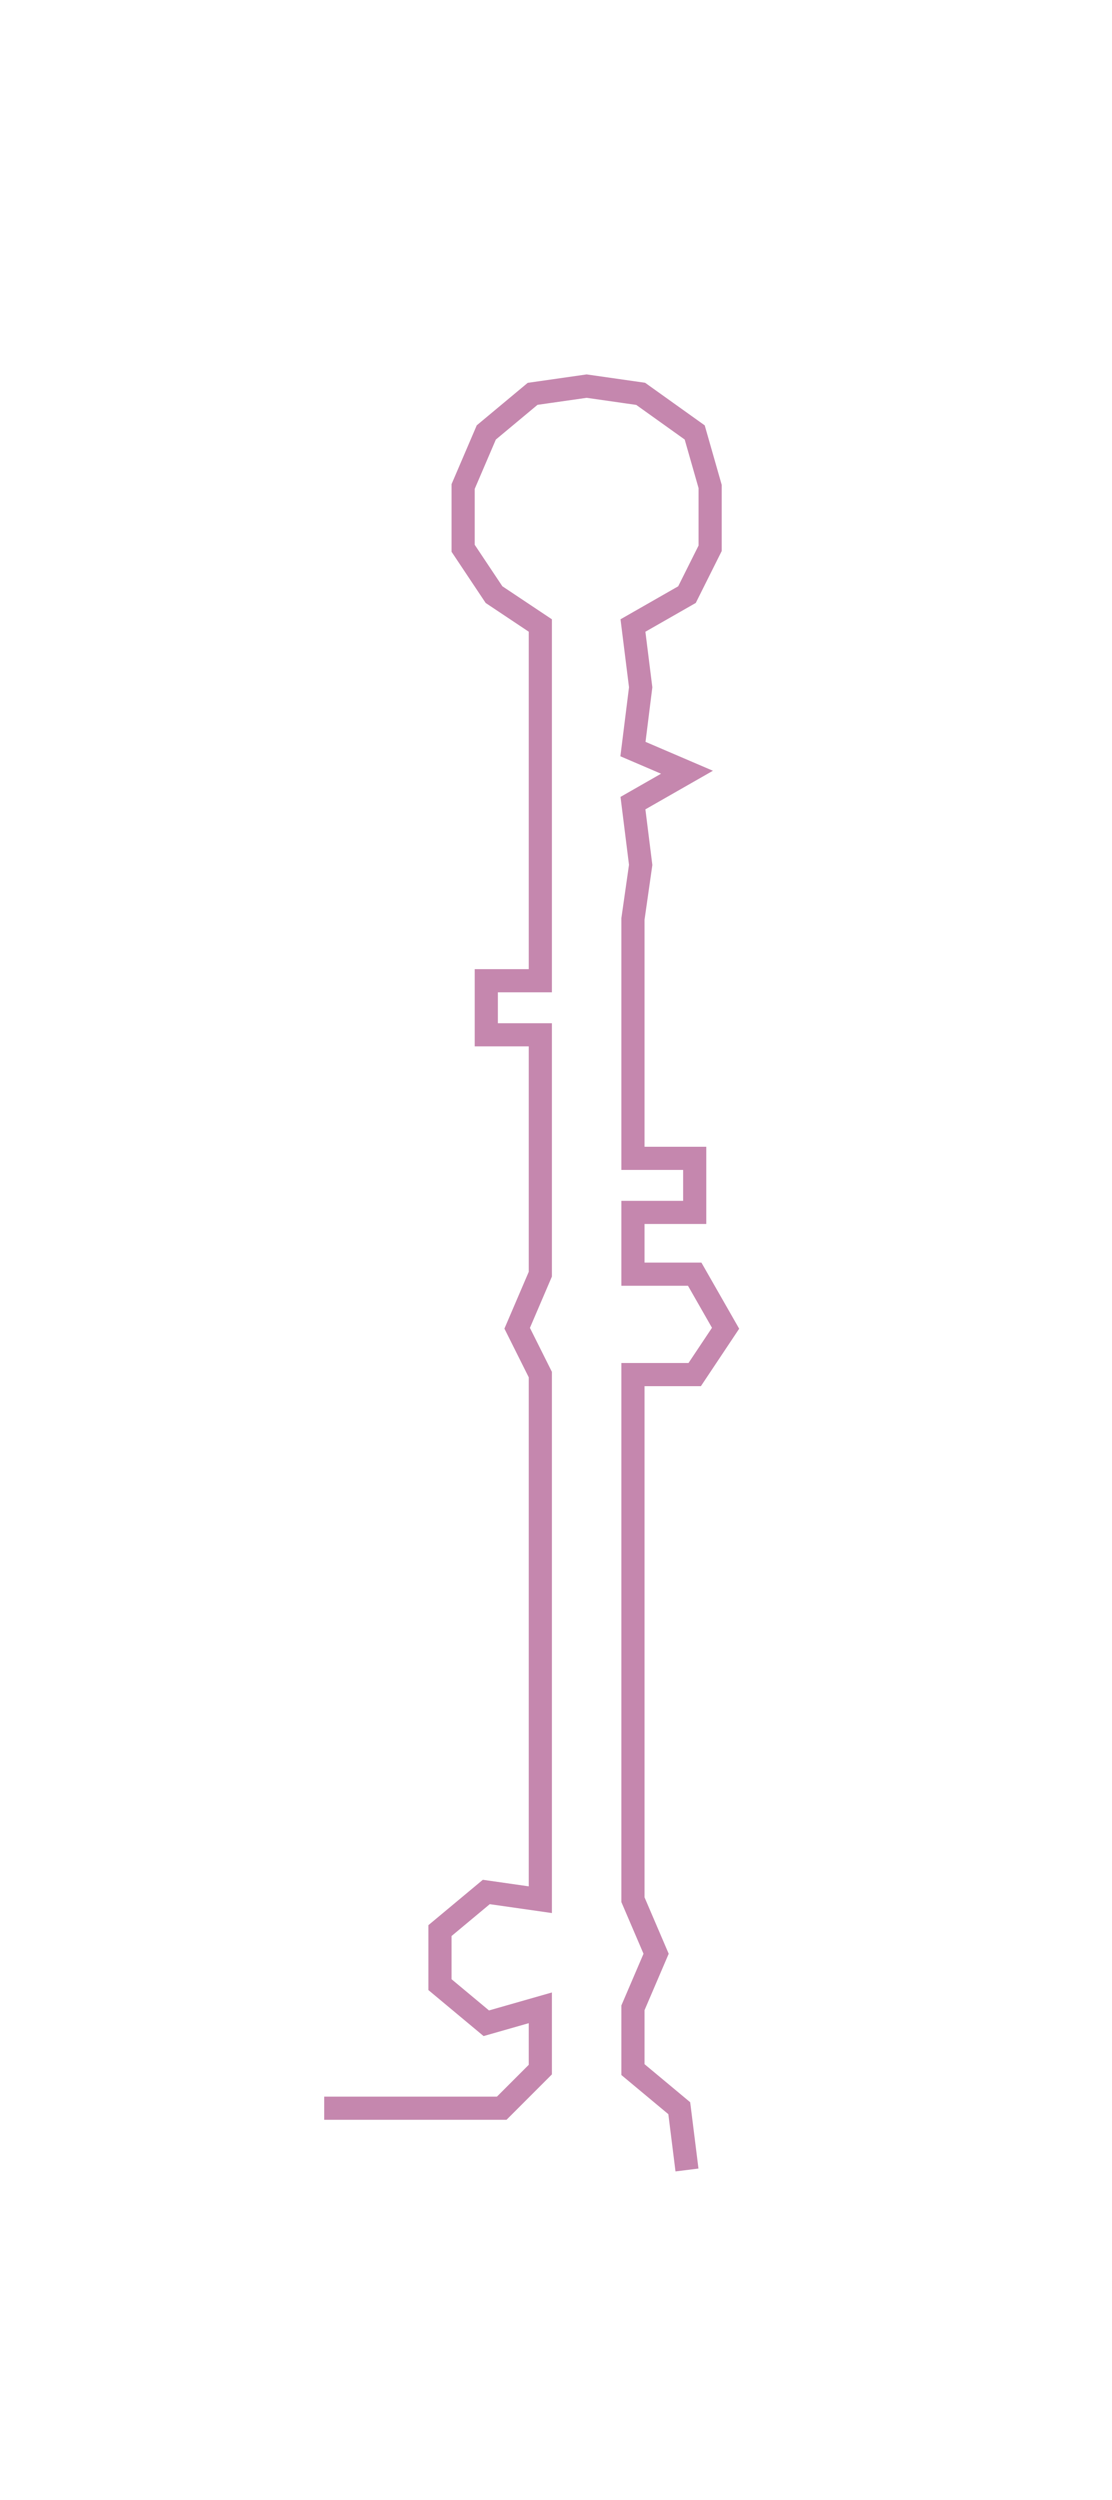 <ns0:svg xmlns:ns0="http://www.w3.org/2000/svg" width="133.492px" height="300px" viewBox="0 0 144.061 323.753"><ns0:path style="stroke:#c587ae;stroke-width:3px;fill:none;" d="M42 273 L42 273 L50 273 L57 273 L65 273 L70 268 L70 260 L63 262 L57 257 L57 250 L63 245 L70 246 L70 239 L70 231 L70 224 L70 216 L70 209 L70 201 L70 194 L70 186 L70 178 L67 172 L70 165 L70 157 L70 150 L70 142 L70 134 L63 134 L63 127 L70 127 L70 119 L70 112 L70 104 L70 97 L70 89 L70 81 L64 77 L60 71 L60 63 L63 56 L69 51 L76 50 L83 51 L90 56 L92 63 L92 71 L89 77 L82 81 L83 89 L82 97 L89 100 L82 104 L83 112 L82 119 L82 127 L82 134 L82 142 L82 150 L90 150 L90 157 L82 157 L82 165 L90 165 L94 172 L90 178 L82 178 L82 186 L82 194 L82 201 L82 209 L82 216 L82 224 L82 231 L82 239 L82 246 L85 253 L82 260 L82 268 L88 273 L89 281" /></ns0:svg>